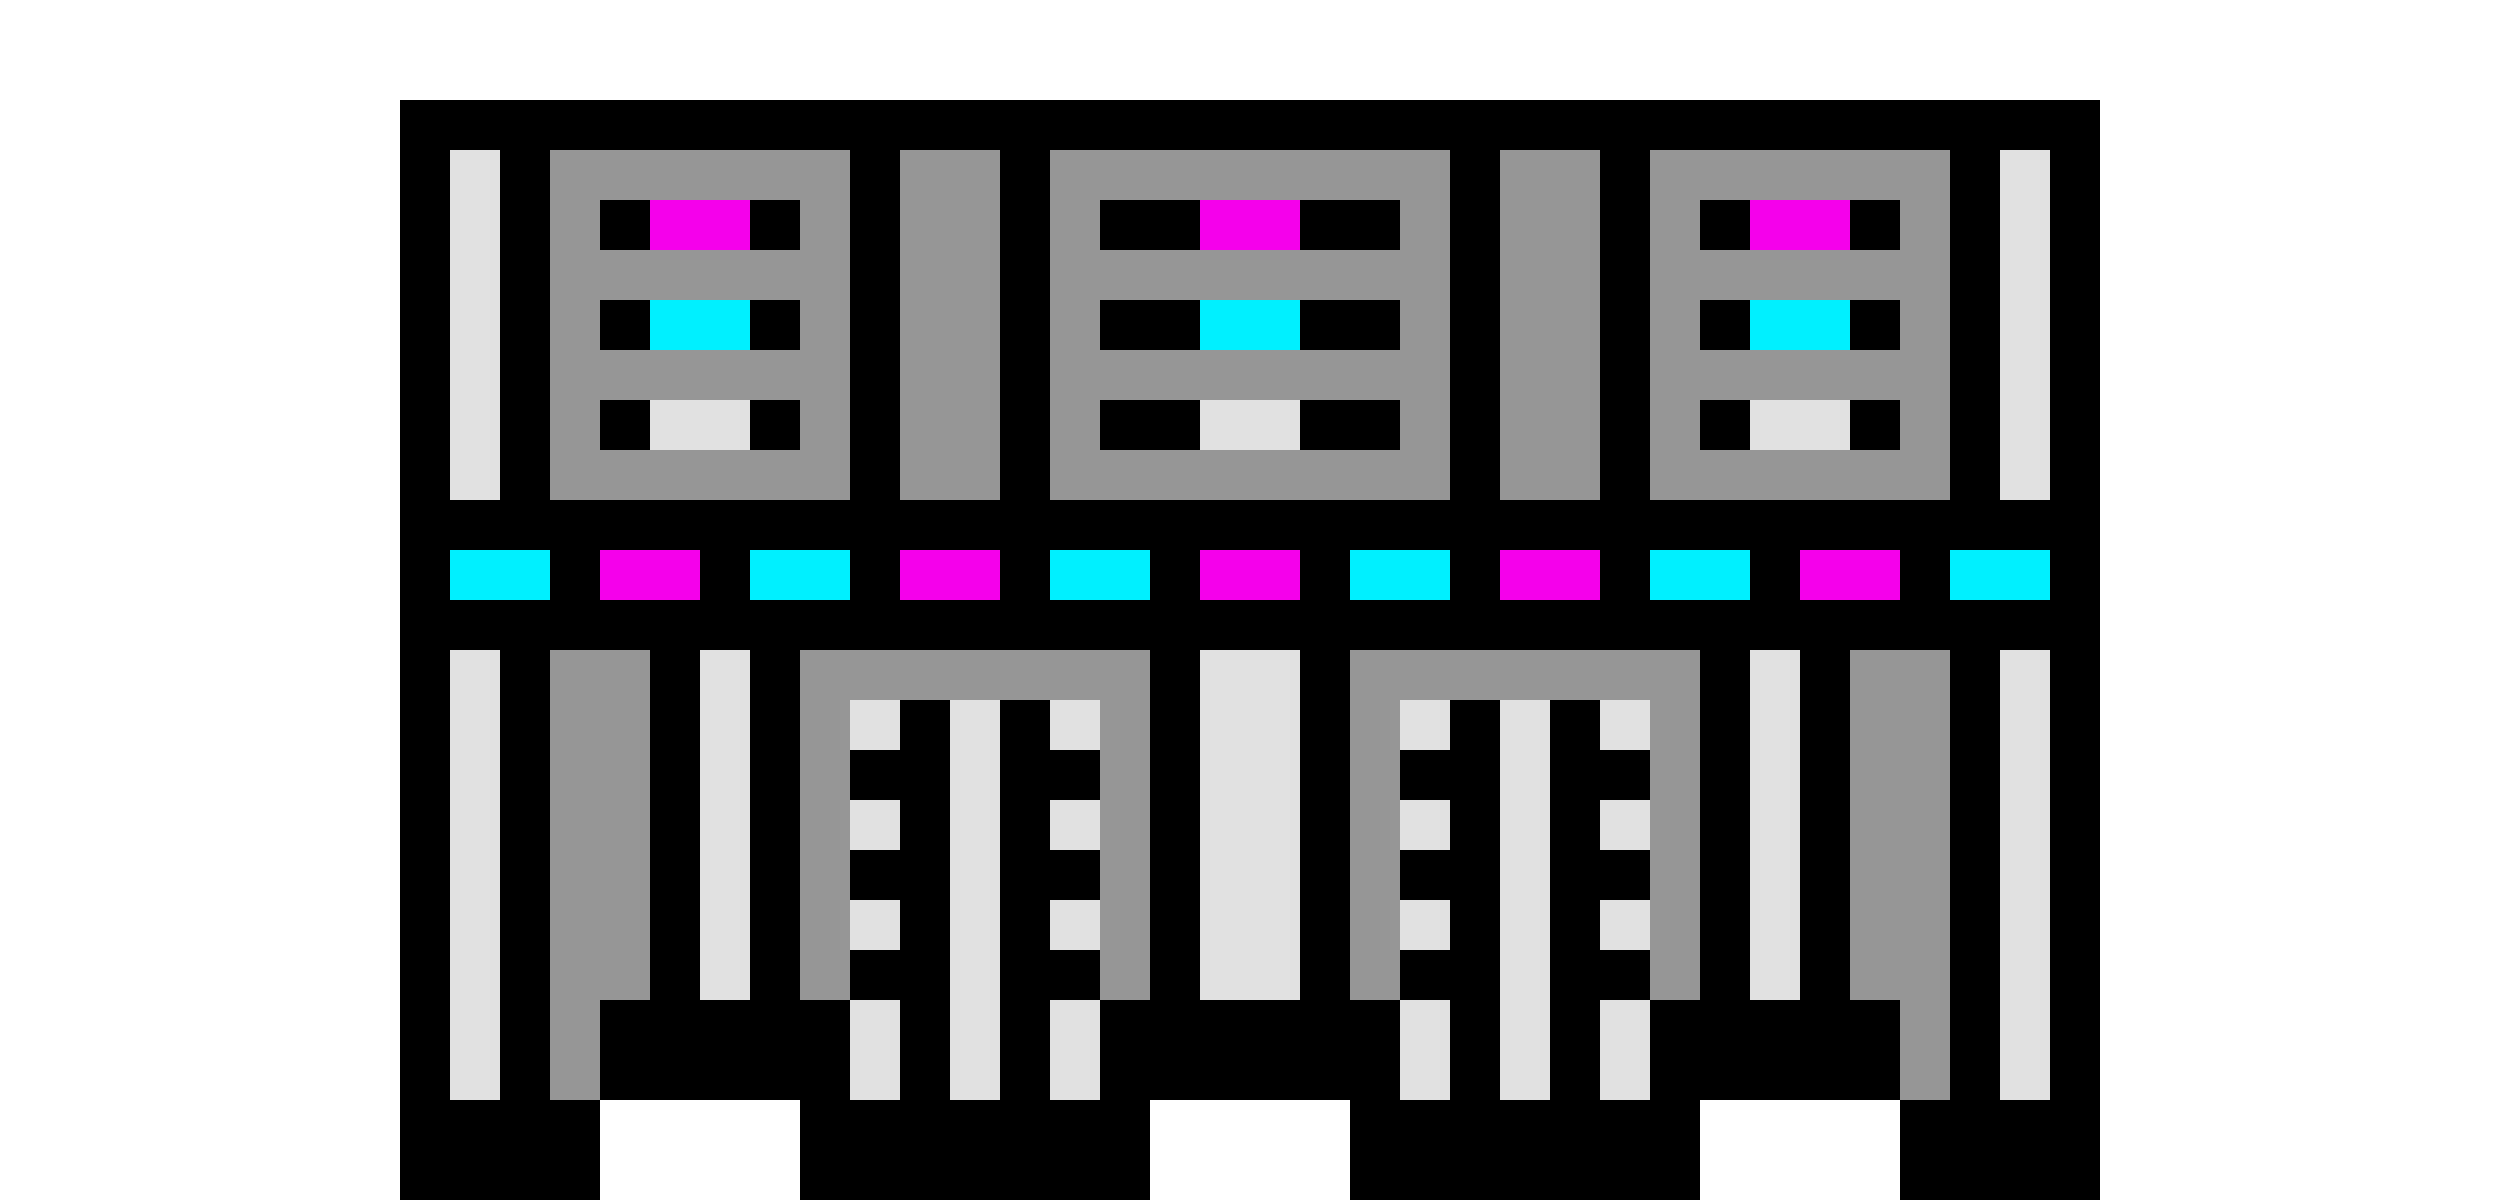 <svg xmlns="http://www.w3.org/2000/svg" viewBox="0 0 50 24"><path d="M41 2H8v22h4v-2h4v2h7v-2h4v2h7v-2h4v2h4V2h-1z"/><path d="M24 11v1h2v-1h-2zm13-6V4h-2v1h2zM24 4v1h2V4h-2zM13 4v1h2V4h-2zm5 7v1h2v-1h-2zm12 0v1h2v-1h-2zm-18 0v1h2v-1h-2zm25 0h-1v1h2v-1h-1z" fill="#f500eb"/><path d="M35 6v1h2V6h-2zM24 6v1h2V6h-2zm-9 0h-2v1h2V6zm18 5v1h2v-1h-2zm-12 0v1h2v-1h-2zm6 0v1h2v-1h-2zm-12 0v1h2v-1h-2zm-6 0v1h2v-1H9zm31 0h-1v1h2v-1h-1z" fill="#00f0ff"/><path d="M38 3h-5v7h6V3h-1zm0 6h-4V8h4v1zm0-2h-4V6h4v1zm0-2h-4V4h4v1zm-6 5V3h-2v7h2zm-4 0h1V3h-8v7h7zm-6-6h6v1h-6V4zm0 2h6v1h-6V6zm4 3h-4V8h6v1h-2zm-6 1V3h-2v7h2zm-3 0V3h-6v7h6zm-5-6h4v1h-4V4zm0 2h4v1h-4V6zm3 3h-3V8h4v1h-1zm-4 4v9h1v-2h1v-7h-2zm10 0h-5v7h1v-6h5v6h1v-7h-2zm11 0h-5v7h1v-6h5v6h1v-7h-2zm5 0v7h1v2h1v-9h-2z" fill="#969696"/><path d="M40 3v7h1V3h-1zM9 4v6h1V3H9v1zm26 4v1h2V8h-2zM13 8v1h2V8h-2zm11 0v1h2V8h-2zm-10 6v6h1v-7h-1v1zm21 0v6h1v-7h-1v1zm-14 7v1h1v-2h-1v1zm-4 0v1h1v-2h-1v1zm15 0v1h1v-2h-1v1zm-4 0v1h1v-2h-1v1zm-7-7h1v1h-1zm-2 1v7h1v-8h-1v1zm-2-1h1v1h-1zm15 0h1v1h-1zm-2 1v7h1v-8h-1v1zm-2-1h1v1h-1zm-7 2h1v1h-1zm-4 0h1v1h-1zm15 0h1v1h-1zm-4 0h1v1h-1zM9 14v8h1v-9H9v1zm12 4h1v1h-1zm-4 0h1v1h-1zm23-4v8h1v-9h-1v1zm-8 4h1v1h-1zm-4 0h1v1h-1zm-4-5v7h2v-7h-2z" fill="#e1e1e1"/></svg>